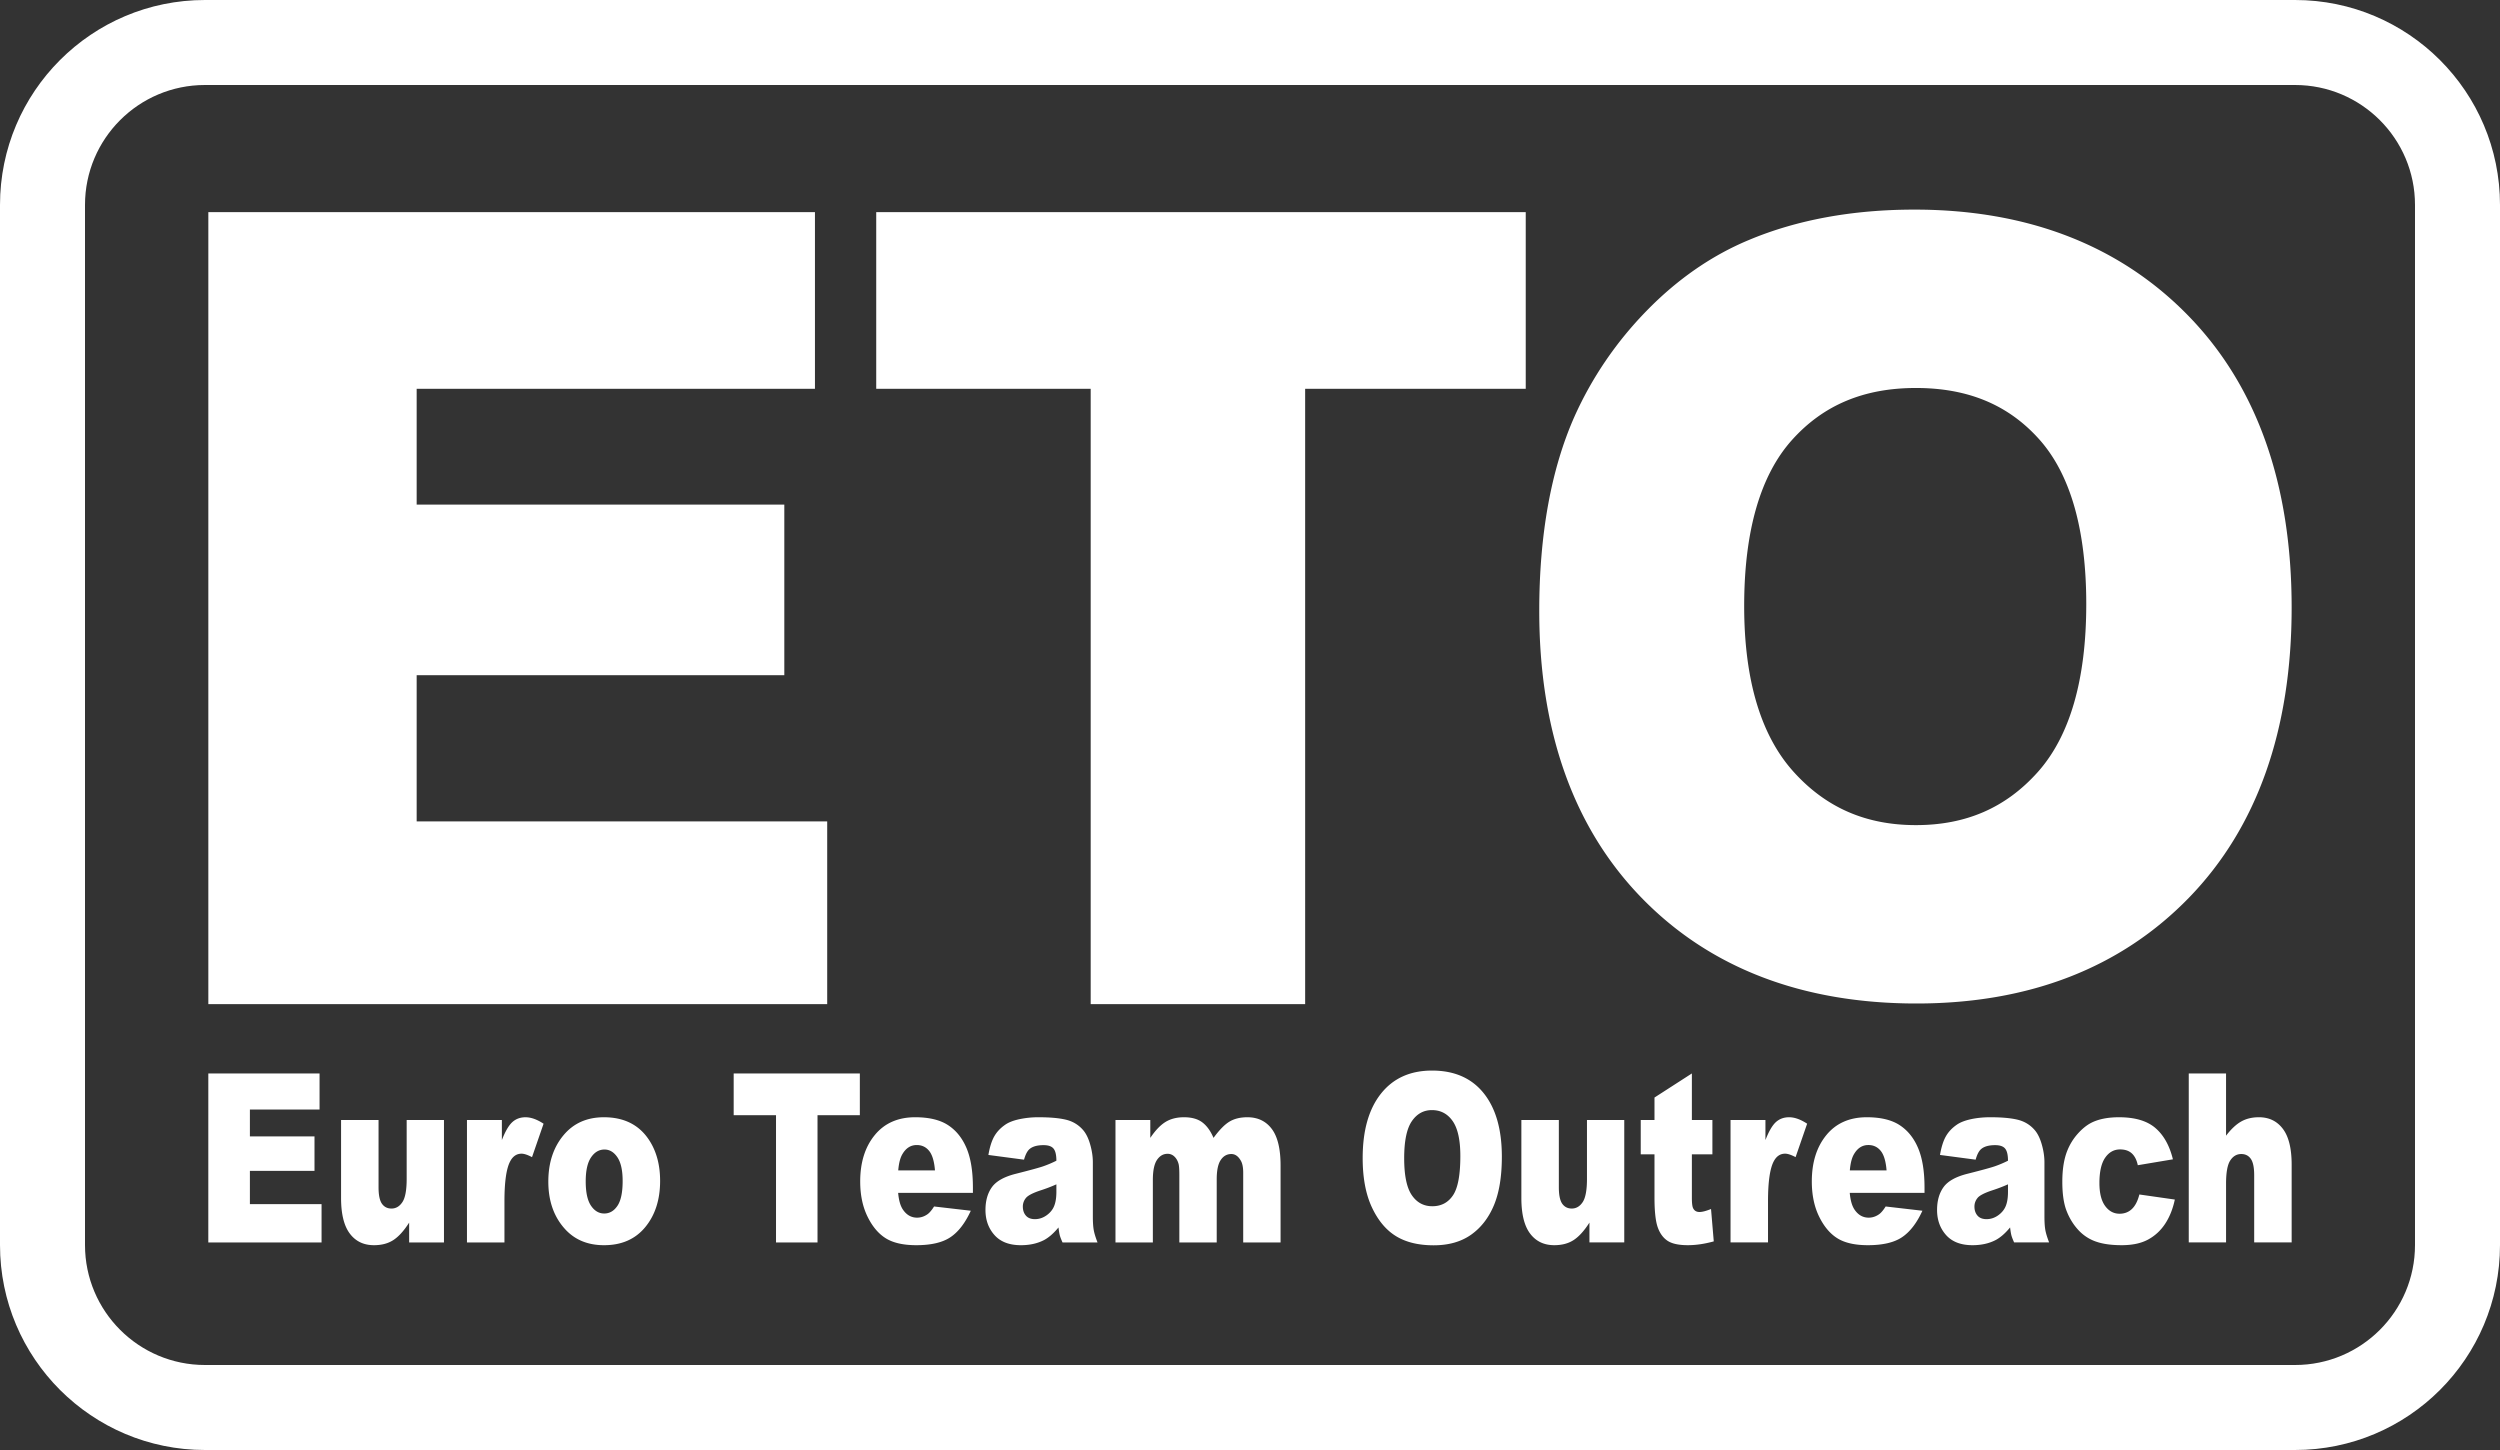 <svg width="500" height="290" viewBox="0 0 500 290" xmlns="http://www.w3.org/2000/svg">
    <rect x="0" y="0" width="500" height="290" fill="#333333" stroke="none"/>
    <g fill="#FFF" fill-rule="evenodd">
        <path d="M17 40.992v208.016C17 262.253 27.747 273 40.997 273h418.006C472.26 273 483 262.26 483 249.008V40.992C483 27.747 472.253 17 459.003 17H40.997C27.74 17 17 27.74 17 40.992zm-17 0C0 18.352 18.35 0 40.997 0h418.006C481.645 0 500 18.36 500 40.992v208.016c0 22.64-18.35 40.992-40.997 40.992H40.997C18.355 290 0 271.64 0 249.008V40.992z"/>
        <path d="M41.663 214.692h22.248v7.216H49.98v5.37H62.9v6.892H49.98v6.662h14.332v7.655h-22.65zm47.131 33.795H81.83v-3.964c-1.037 1.629-2.084 2.787-3.142 3.48-1.058.692-2.355 1.036-3.896 1.036-2.052 0-3.66-.77-4.825-2.317-1.167-1.544-1.752-3.922-1.752-7.133v-15.583h7.496v13.463c0 1.536.224 2.627.676 3.273.451.644 1.089.968 1.907.968.891 0 1.622-.429 2.189-1.291.57-.86.852-2.406.852-4.635v-11.778h7.46v24.481zm4.599-24.481h6.98v4.01c.674-1.736 1.368-2.93 2.082-3.584.715-.653 1.596-.98 2.65-.98 1.098 0 2.303.43 3.608 1.291l-2.309 6.686c-.88-.462-1.577-.693-2.089-.693-.977 0-1.734.506-2.273 1.521-.77 1.43-1.152 4.106-1.152 8.023v8.208h-7.497v-24.482zm23.749 12.286c0 2.183.35 3.797 1.054 4.842.703 1.044 1.586 1.567 2.65 1.567 1.072 0 1.954-.515 2.647-1.545.69-1.03 1.035-2.68 1.035-4.956 0-2.12-.35-3.7-1.045-4.738-.699-1.037-1.56-1.556-2.585-1.556-1.086 0-1.984.527-2.692 1.58-.711 1.052-1.064 2.654-1.064 4.806m-7.477.024c0-3.734 1.005-6.812 3.008-9.233 2-2.422 4.707-3.632 8.115-3.632 3.897 0 6.842 1.421 8.833 4.265 1.6 2.292 2.402 5.11 2.402 8.46 0 3.765-.992 6.85-2.978 9.257-1.985 2.405-4.73 3.607-8.236 3.607-3.13 0-5.657-.998-7.589-2.997-2.37-2.474-3.555-5.716-3.555-9.727m37.071-21.624h25.233v8.346h-8.466v25.449h-8.3v-25.45h-8.467zm40.259 19.388c-.146-1.813-.533-3.114-1.163-3.896-.629-.783-1.457-1.176-2.484-1.176-1.184 0-2.131.591-2.84 1.776-.452.736-.739 1.836-.861 3.296h7.348zm7.587 4.493h-14.953c.134 1.509.458 2.63.97 3.367.722 1.06 1.666 1.592 2.822 1.592.735 0 1.432-.23 2.091-.693.405-.292.838-.807 1.302-1.543l7.348.851c-1.124 2.46-2.48 4.224-4.069 5.291-1.588 1.069-3.868 1.601-6.835 1.601-2.577 0-4.606-.456-6.084-1.37-1.48-.915-2.705-2.368-3.674-4.358-.972-1.99-1.458-4.33-1.458-7.02 0-3.826.975-6.92 2.925-9.29 1.946-2.366 4.638-3.55 8.07-3.55 2.785 0 4.986.531 6.598 1.592 1.612 1.06 2.84 2.597 3.684 4.61.843 2.014 1.263 4.634 1.263 7.86v1.06zm16.694-1.704a30.5 30.5 0 0 1-3.206 1.222c-1.517.506-2.474 1.005-2.877 1.498a2.657 2.657 0 0 0-.625 1.729c0 .737.206 1.341.615 1.81.41.468 1.01.702 1.804.702.83 0 1.604-.253 2.32-.761.714-.506 1.222-1.125 1.52-1.856.298-.729.45-1.678.45-2.847v-1.497zm-6.468-4.934l-7.13-.944c.269-1.568.658-2.801 1.164-3.7.51-.901 1.237-1.68 2.192-2.34.682-.477 1.625-.846 2.82-1.108a18.26 18.26 0 0 1 3.884-.392c2.237 0 4.032.158 5.389.474 1.356.314 2.484.972 3.39 1.97.634.692 1.138 1.672 1.502 2.94.366 1.268.55 2.476.55 3.63v10.81c0 1.155.059 2.059.174 2.71.115.654.37 1.488.76 2.502h-6.999c-.283-.63-.464-1.109-.55-1.441-.087-.332-.172-.85-.256-1.557-.978 1.185-1.95 2.03-2.913 2.536-1.321.677-2.853 1.014-4.6 1.014-2.322 0-4.085-.675-5.289-2.027-1.202-1.352-1.802-3.02-1.802-5.002 0-1.86.432-3.39 1.299-4.59.867-1.196 2.468-2.089 4.802-2.671 2.798-.707 4.61-1.204 5.442-1.488a21.89 21.89 0 0 0 2.64-1.119c0-1.151-.19-1.958-.57-2.42-.376-.461-1.042-.692-1.996-.692-1.222 0-2.14.247-2.749.74-.477.383-.861 1.105-1.154 2.165zm18.287-7.929h6.965v3.572c1-1.49 2.013-2.55 3.034-3.182 1.022-.629 2.256-.945 3.7-.945 1.551 0 2.782.346 3.689 1.039.905.692 1.644 1.721 2.22 3.088 1.17-1.598 2.238-2.684 3.203-3.26.96-.578 2.151-.867 3.567-.867 2.088 0 3.717.781 4.887 2.341 1.17 1.56 1.755 4 1.755 7.32v15.376h-7.474V234.54c0-1.106-.173-1.929-.514-2.468-.498-.844-1.119-1.267-1.861-1.267-.878 0-1.584.4-2.118 1.198-.538.8-.804 2.082-.804 3.852v12.632h-7.476V235c0-1.073-.05-1.803-.146-2.188-.16-.614-.437-1.111-.83-1.488a1.917 1.917 0 0 0-1.379-.564c-.857 0-1.562.407-2.115 1.223-.55.814-.827 2.15-.827 4.01v12.495h-7.476v-24.482zm57.742 7.654c0 3.41.503 5.863 1.51 7.352 1.009 1.491 2.38 2.236 4.116 2.236 1.782 0 3.163-.729 4.141-2.19.978-1.46 1.466-4.08 1.466-7.86 0-3.182-.51-5.507-1.53-6.974-1.021-1.467-2.404-2.202-4.153-2.202-1.672 0-3.017.746-4.03 2.236-1.015 1.492-1.52 3.958-1.52 7.401m-8.301-.045c0-5.518 1.22-9.815 3.664-12.888 2.442-3.073 5.845-4.61 10.206-4.61 4.47 0 7.919 1.51 10.337 4.53 2.42 3.02 3.628 7.25 3.628 12.69 0 3.95-.529 7.19-1.584 9.717-1.059 2.527-2.585 4.495-4.581 5.902-1.999 1.406-4.488 2.108-7.47 2.108-3.028 0-5.536-.607-7.521-1.822-1.984-1.212-3.596-3.134-4.829-5.762-1.234-2.628-1.85-5.917-1.85-9.865m52.317 16.873h-6.963v-3.964c-1.04 1.629-2.086 2.787-3.144 3.48-1.055.692-2.354 1.036-3.892 1.036-2.055 0-3.661-.77-4.828-2.317-1.167-1.544-1.751-3.922-1.751-7.133v-15.583h7.495v13.463c0 1.536.225 2.627.676 3.273.454.644 1.088.968 1.907.968.891 0 1.621-.429 2.191-1.291.566-.86.852-2.406.852-4.635v-11.778h7.457v24.481zm13.523-33.795v9.314h4.106v6.869h-4.106v8.673c0 1.043.078 1.734.24 2.072.243.52.67.782 1.281.782.55 0 1.32-.2 2.31-.6l.548 6.477c-1.845.508-3.566.76-5.168.76-1.854 0-3.223-.3-4.103-.898-.88-.597-1.532-1.507-1.952-2.727-.421-1.22-.632-3.197-.632-5.927v-8.612h-2.75v-6.869h2.75v-4.496l7.476-4.818zm7.733 9.314h6.981v4.01c.672-1.736 1.367-2.93 2.08-3.584.716-.653 1.597-.98 2.65-.98 1.099 0 2.304.43 3.61 1.291l-2.31 6.686c-.88-.462-1.576-.693-2.09-.693-.976 0-1.734.506-2.272 1.521-.767 1.43-1.153 4.106-1.153 8.023v8.208h-7.496v-24.482zm31.207 10.074c-.145-1.813-.533-3.114-1.163-3.896-.63-.783-1.459-1.176-2.483-1.176-1.185 0-2.131.591-2.84 1.776-.452.736-.74 1.836-.86 3.296h7.346zm7.588 4.493H369.95c.134 1.509.458 2.63.97 3.367.722 1.06 1.663 1.592 2.823 1.592.733 0 1.43-.23 2.089-.693.403-.292.837-.807 1.3-1.543l7.35.851c-1.123 2.46-2.482 4.224-4.07 5.291-1.587 1.069-3.866 1.601-6.833 1.601-2.58 0-4.609-.456-6.083-1.37-1.48-.915-2.705-2.368-3.675-4.358-.973-1.99-1.458-4.33-1.458-7.02 0-3.826.976-6.92 2.923-9.29 1.948-2.366 4.641-3.55 8.073-3.55 2.785 0 4.982.531 6.594 1.592 1.614 1.06 2.842 2.597 3.684 4.61.845 2.014 1.267 4.634 1.267 7.86v1.06zm16.694-1.704c-1.028.46-2.1.868-3.207 1.222-1.516.506-2.474 1.005-2.877 1.498a2.657 2.657 0 0 0-.625 1.729c0 .737.205 1.341.616 1.81.408.468 1.01.702 1.804.702.83 0 1.603-.253 2.319-.761.713-.506 1.221-1.125 1.52-1.856.3-.729.45-1.678.45-2.847v-1.497zm-6.468-4.934l-7.13-.944c.27-1.568.657-2.801 1.164-3.7.506-.901 1.236-1.68 2.188-2.34.685-.477 1.625-.846 2.82-1.108 1.2-.26 2.495-.392 3.887-.392 2.235 0 4.033.158 5.388.474 1.355.314 2.486.972 3.389 1.97.637.692 1.137 1.672 1.504 2.94s.549 2.476.549 3.63v10.81c0 1.155.06 2.059.175 2.71.116.654.37 1.488.762 2.502h-7.001c-.282-.63-.466-1.109-.55-1.441-.086-.332-.172-.85-.255-1.557-.98 1.185-1.949 2.03-2.917 2.536-1.317.677-2.852 1.014-4.598 1.014-2.322 0-4.083-.675-5.288-2.027-1.202-1.352-1.803-3.02-1.803-5.002 0-1.86.434-3.39 1.3-4.59.867-1.196 2.467-2.089 4.802-2.671 2.798-.707 4.612-1.204 5.441-1.488a21.876 21.876 0 0 0 2.641-1.119c0-1.151-.19-1.958-.57-2.42-.377-.461-1.043-.692-1.997-.692-1.222 0-2.139.247-2.749.74-.478.383-.863 1.105-1.152 2.165zm32.744 6.963l7.094 1.015c-.391 1.858-1.035 3.468-1.926 4.829-.892 1.358-2.03 2.417-3.419 3.168-1.386.754-3.147 1.13-5.287 1.13-2.063 0-3.784-.24-5.155-.726a8.587 8.587 0 0 1-3.548-2.35c-.988-1.082-1.765-2.35-2.328-3.81-.562-1.458-.841-3.393-.841-5.804 0-2.518.34-4.615 1.026-6.289a11.436 11.436 0 0 1 2.052-3.304c.867-.974 1.759-1.7 2.673-2.177 1.456-.751 3.32-1.129 5.592-1.129 3.175 0 5.597.715 7.265 2.144 1.668 1.431 2.837 3.52 3.51 6.27l-7.021 1.177c-.22-1.045-.62-1.833-1.199-2.363-.58-.531-1.359-.794-2.336-.794-1.232 0-2.234.555-2.997 1.666-.764 1.113-1.145 2.797-1.145 5.051 0 2.01.378 3.537 1.135 4.58.759 1.043 1.725 1.564 2.896 1.564.978 0 1.8-.313 2.464-.945.667-.63 1.163-1.598 1.495-2.903m9.876-24.206h7.46v12.448c1.013-1.32 2.022-2.269 3.024-2.834 1.001-.569 2.188-.855 3.553-.855 2.028 0 3.626.777 4.793 2.33 1.168 1.552 1.75 3.933 1.75 7.146v15.56h-7.494v-13.462c0-1.538-.227-2.624-.679-3.262-.452-.64-1.087-.956-1.906-.956-.904 0-1.637.429-2.2 1.29-.562.86-.84 2.405-.84 4.634v11.756h-7.46v-33.795zM83.333 164.277v-29.243h73.53v-34.118h-73.53V77.765h79.657V42.429H41.667v158.403H165.44v-36.555h-6.01zm97.16-121.848h-5.248v35.336h42.892v123.067h42.893V77.765h44.117V42.429h-6.853zm236.759 78.396c0 15.098-3.271 26.41-9.726 33.618-6.375 7.118-14.334 10.58-24.338 10.58-10.007 0-18.02-3.497-24.495-10.69-6.544-7.268-9.858-18.41-9.858-33.12 0-14.967 3.218-26.146 9.569-33.223 6.278-6.993 14.385-10.394 24.784-10.394 10.4 0 18.46 3.354 24.637 10.247 6.253 6.978 9.427 18.076 9.427 32.982m20.453-57.634c-13.735-14.114-32.177-21.27-54.809-21.27-12.39 0-23.536 2.049-33.14 6.088-7.368 3.059-14.236 7.807-20.385 14.1-6.084 6.22-10.95 13.347-14.47 21.185-4.683 10.56-7.05 23.638-7.05 38.894 0 24.115 6.892 43.423 20.48 57.39 13.637 14.016 32.123 21.122 54.958 21.122 22.572 0 40.932-7.143 54.573-21.23 13.581-14.03 20.468-33.533 20.468-57.964 0-24.632-6.94-44.252-20.625-58.315"/>
    </g>
</svg>

